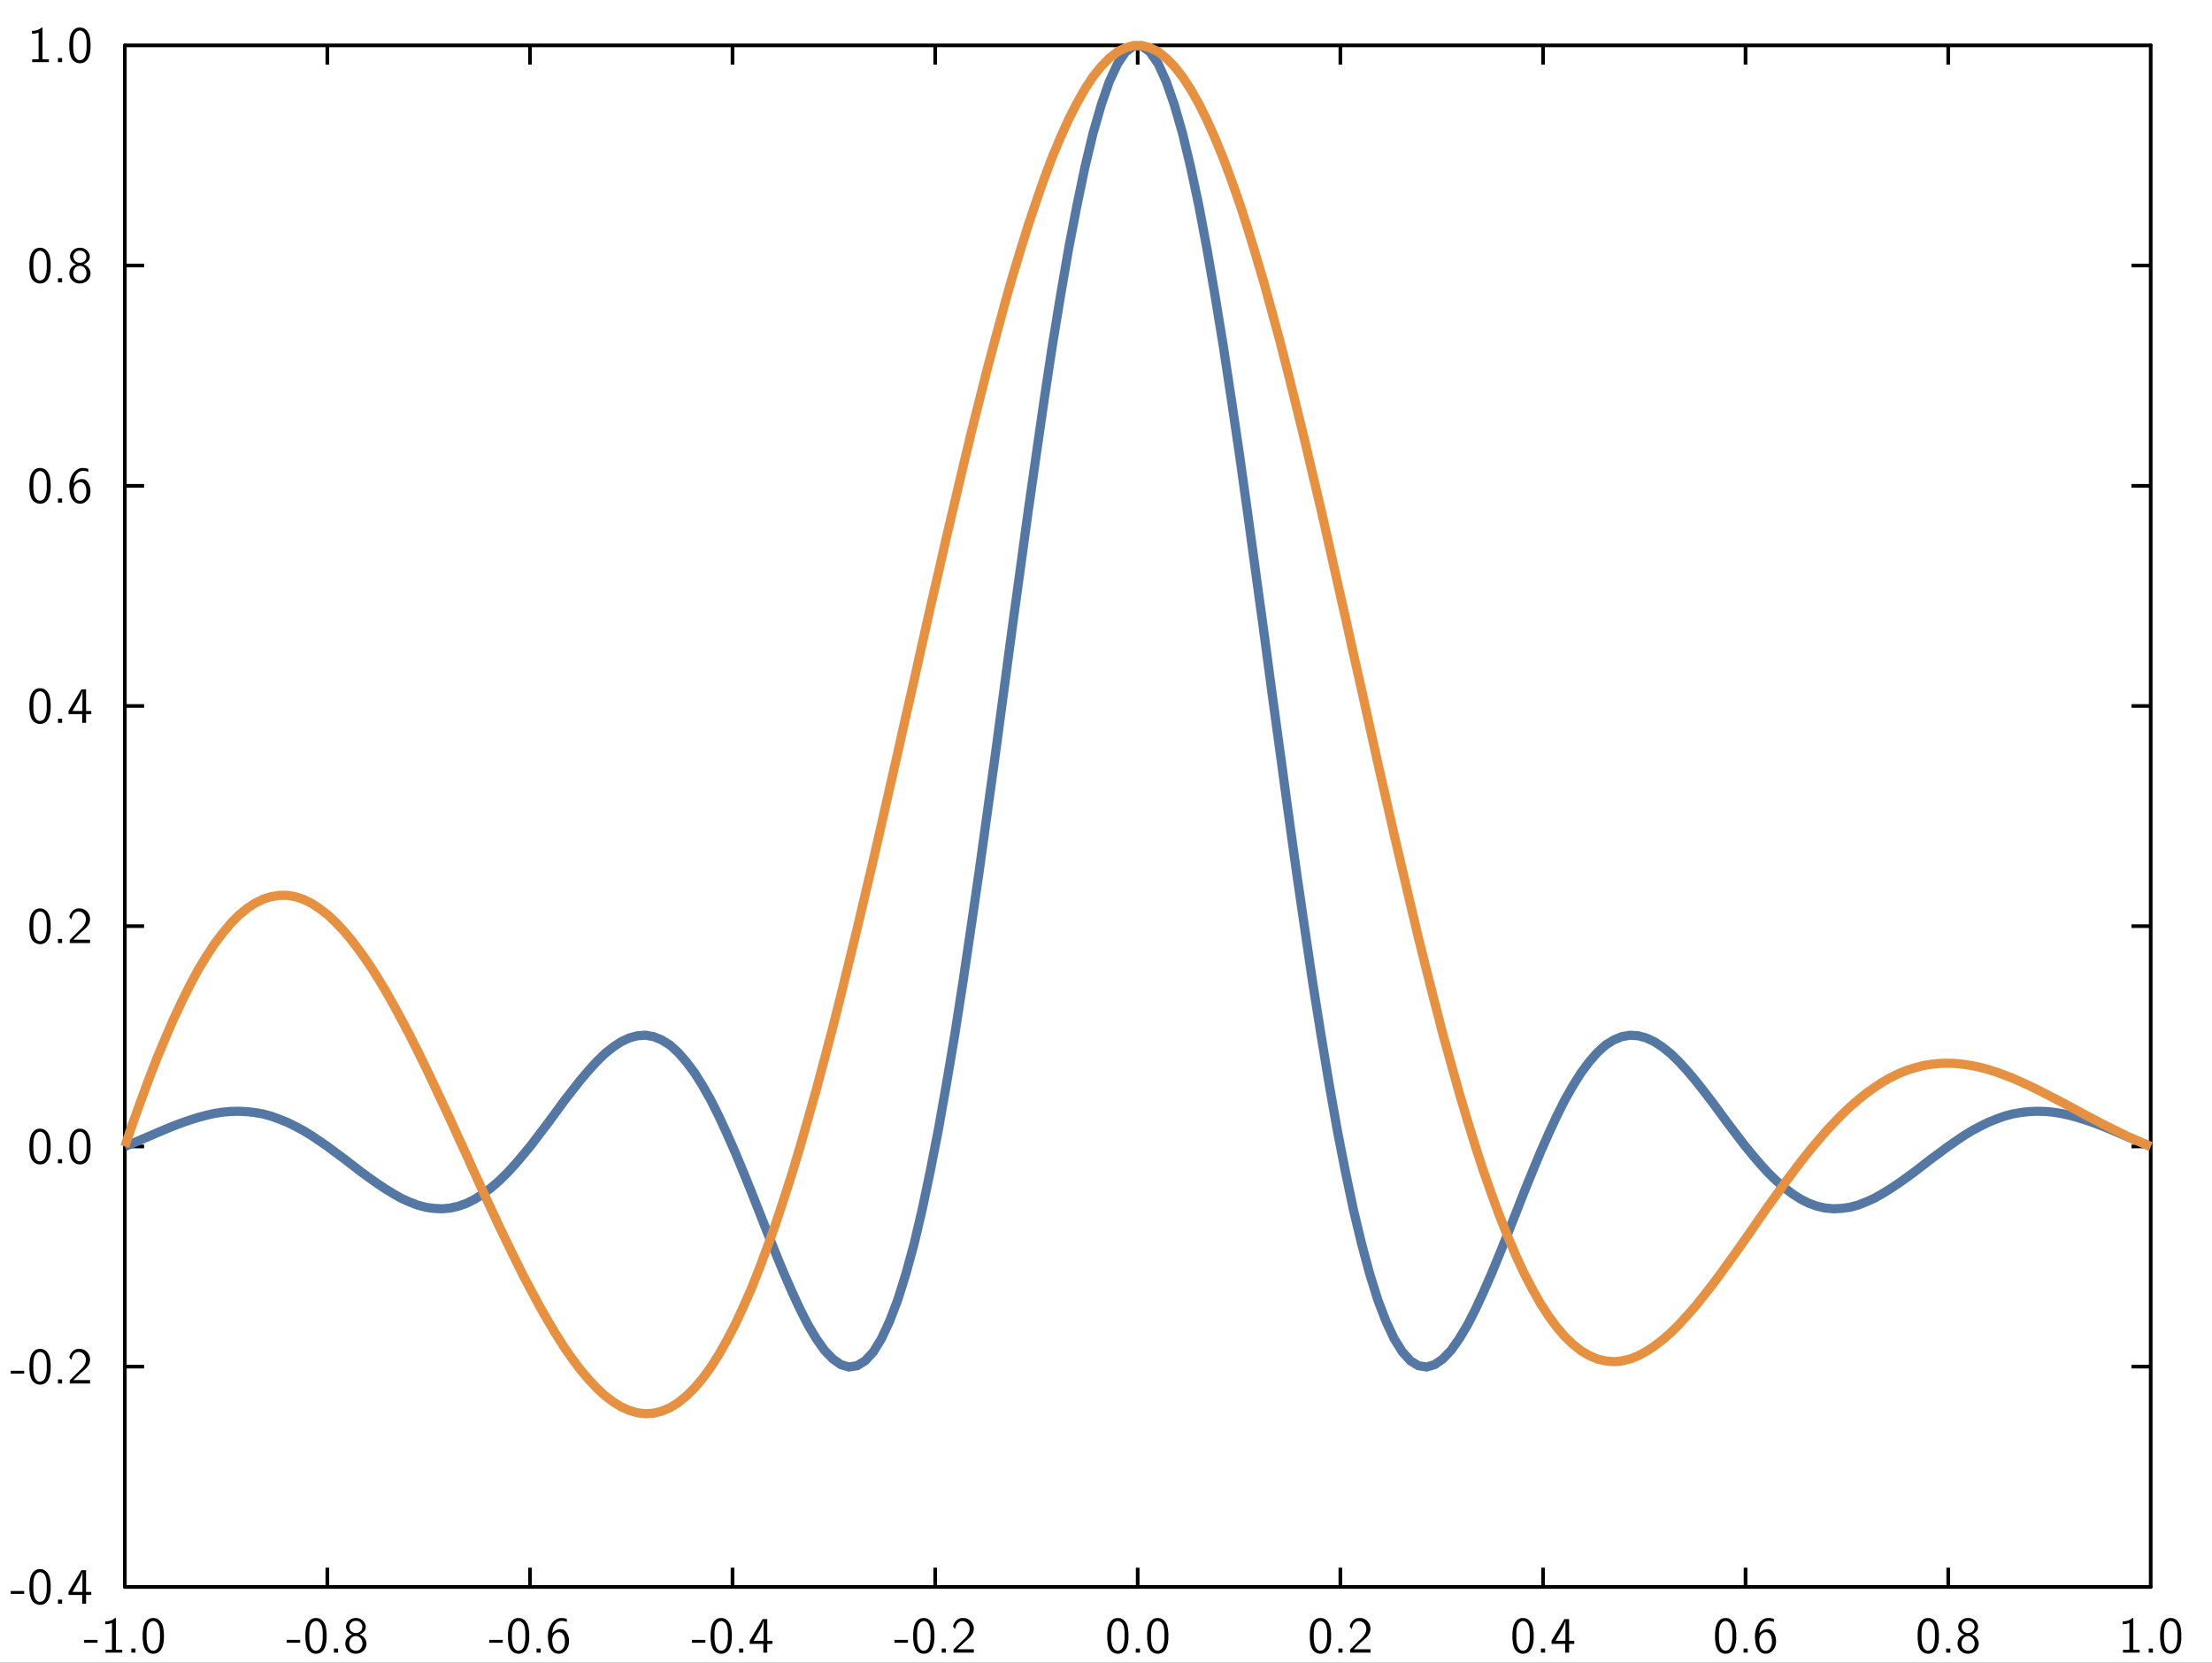 <?xml version="1.0" encoding="UTF-8"?>
<svg xmlns="http://www.w3.org/2000/svg" xmlns:xlink="http://www.w3.org/1999/xlink" width="342.157pt" height="257.118pt" viewBox="0 0 342.157 257.118" version="1.1">
<rect x="0" y="0" width="342.157" height="257.118" fill="#333333" stroke="none"/>
<g id="surface1">
<path style=" stroke:none;fill-rule:nonzero;fill:rgb(100%,100%,100%);fill-opacity:1;" d="M -0.418 257.535 L 342.574 257.535 L 342.574 -0.418 L -0.418 -0.418 Z M -0.418 257.535 "/>
<path style="fill:none;stroke-width:0.02;stroke-linecap:butt;stroke-linejoin:miter;stroke:rgb(0%,0%,0%);stroke-opacity:1;stroke-miterlimit:10;" d="M 0.646 1.58 L 0.751 1.58 " transform="matrix(28.346,0,0,-28.346,1,256.118)"/>
<path style="fill:none;stroke-width:0.02;stroke-linecap:butt;stroke-linejoin:miter;stroke:rgb(0%,0%,0%);stroke-opacity:1;stroke-miterlimit:10;" d="M 0.646 2.781 L 0.751 2.781 " transform="matrix(28.346,0,0,-28.346,1,256.118)"/>
<path style="fill:none;stroke-width:0.02;stroke-linecap:butt;stroke-linejoin:miter;stroke:rgb(0%,0%,0%);stroke-opacity:1;stroke-miterlimit:10;" d="M 0.646 3.983 L 0.751 3.983 " transform="matrix(28.346,0,0,-28.346,1,256.118)"/>
<path style="fill:none;stroke-width:0.02;stroke-linecap:butt;stroke-linejoin:miter;stroke:rgb(0%,0%,0%);stroke-opacity:1;stroke-miterlimit:10;" d="M 0.646 5.184 L 0.751 5.184 " transform="matrix(28.346,0,0,-28.346,1,256.118)"/>
<path style="fill:none;stroke-width:0.02;stroke-linecap:butt;stroke-linejoin:miter;stroke:rgb(0%,0%,0%);stroke-opacity:1;stroke-miterlimit:10;" d="M 0.646 6.385 L 0.751 6.385 " transform="matrix(28.346,0,0,-28.346,1,256.118)"/>
<path style="fill:none;stroke-width:0.02;stroke-linecap:butt;stroke-linejoin:miter;stroke:rgb(0%,0%,0%);stroke-opacity:1;stroke-miterlimit:10;" d="M 0.646 7.587 L 0.751 7.587 " transform="matrix(28.346,0,0,-28.346,1,256.118)"/>
<path style="fill:none;stroke-width:0.02;stroke-linecap:round;stroke-linejoin:miter;stroke:rgb(0%,0%,0%);stroke-opacity:1;stroke-miterlimit:10;" d="M 0.646 0.378 L 0.646 8.788 " transform="matrix(28.346,0,0,-28.346,1,256.118)"/>
<path style=" stroke:none;fill-rule:nonzero;fill:rgb(0%,0%,0%);fill-opacity:1;" d="M 3.742 246.031 L 3.742 246.477 L 1.664 246.477 L 1.664 246.031 Z M 3.742 246.031 Z M 3.742 246.031 "/>
<path style=" stroke:none;fill-rule:nonzero;fill:rgb(0%,0%,0%);fill-opacity:1;" d="M 6.328 242.648 C 7.082 242.707 7.582 243.395 7.719 244.094 C 7.789 244.41 7.805 244.715 7.836 245.031 L 7.836 245.84 C 7.797 246.664 7.598 247.754 6.703 248.086 C 5.926 248.395 5.012 247.91 4.781 247.117 C 4.605 246.699 4.59 246.27 4.551 245.84 L 4.551 245.031 C 4.59 244.207 4.766 243.109 5.656 242.746 L 5.695 242.73 L 5.727 242.723 L 5.766 242.707 L 5.883 242.672 L 5.957 242.656 L 6.043 242.656 L 6.059 242.648 Z M 6.328 242.648 Z M 6.082 243.133 C 5.418 243.215 5.219 244.016 5.172 244.555 L 5.172 244.77 L 5.156 244.785 L 5.156 245.887 C 5.203 246.461 5.242 247.199 5.766 247.578 C 6.25 247.91 6.895 247.539 7.027 247.023 C 7.172 246.641 7.203 246.27 7.234 245.887 L 7.234 244.785 C 7.188 244.207 7.105 243.395 6.441 243.164 L 6.383 243.148 L 6.367 243.133 L 6.297 243.133 L 6.281 243.117 L 6.098 243.117 Z M 6.082 243.133 Z M 6.082 243.133 "/>
<path style=" stroke:none;fill-rule:nonzero;fill:rgb(0%,0%,0%);fill-opacity:1;" d="M 9.605 247.363 L 9.605 248 L 8.965 248 L 8.965 247.363 Z M 9.605 247.363 Z M 9.605 247.363 "/>
<path style=" stroke:none;fill-rule:nonzero;fill:rgb(0%,0%,0%);fill-opacity:1;" d="M 13.312 242.816 L 13.312 246.156 L 13.328 246.172 L 14.117 246.172 L 14.117 246.648 L 13.328 246.648 L 13.312 246.656 L 13.312 248 L 12.711 248 L 12.711 246.656 L 12.695 246.648 L 10.598 246.648 L 10.598 246.156 C 11.266 245.047 11.934 243.926 12.598 242.816 Z M 13.312 242.816 Z M 12.727 243.117 C 12.566 243.941 12.059 244.648 11.68 245.371 C 11.527 245.633 11.328 245.918 11.219 246.172 L 12.742 246.172 L 12.75 246.156 L 12.75 243.117 L 12.742 243.102 Z M 12.727 243.117 Z M 12.727 243.117 "/>
<path style=" stroke:none;fill-rule:nonzero;fill:rgb(0%,0%,0%);fill-opacity:1;" d="M 3.742 211.977 L 3.742 212.418 L 1.664 212.418 L 1.664 211.977 Z M 3.742 211.977 Z M 3.742 211.977 "/>
<path style=" stroke:none;fill-rule:nonzero;fill:rgb(0%,0%,0%);fill-opacity:1;" d="M 6.328 208.594 C 7.082 208.648 7.582 209.34 7.719 210.039 C 7.789 210.355 7.805 210.656 7.836 210.977 L 7.836 211.785 C 7.797 212.609 7.598 213.695 6.703 214.031 C 5.926 214.34 5.012 213.855 4.781 213.062 C 4.605 212.641 4.59 212.215 4.551 211.785 L 4.551 210.977 C 4.59 210.148 4.766 209.055 5.656 208.688 L 5.695 208.672 L 5.727 208.664 L 5.766 208.648 L 5.883 208.617 L 5.957 208.602 L 6.043 208.602 L 6.059 208.594 Z M 6.328 208.594 Z M 6.082 209.078 C 5.418 209.156 5.219 209.957 5.172 210.5 L 5.172 210.715 L 5.156 210.73 L 5.156 211.832 C 5.203 212.402 5.242 213.141 5.766 213.523 C 6.25 213.855 6.895 213.484 7.027 212.969 C 7.172 212.586 7.203 212.215 7.234 211.832 L 7.234 210.73 C 7.188 210.148 7.105 209.34 6.441 209.109 L 6.383 209.094 L 6.367 209.078 L 6.297 209.078 L 6.281 209.062 L 6.098 209.062 Z M 6.082 209.078 Z M 6.082 209.078 "/>
<path style=" stroke:none;fill-rule:nonzero;fill:rgb(0%,0%,0%);fill-opacity:1;" d="M 9.605 213.309 L 9.605 213.941 L 8.965 213.941 L 8.965 213.309 Z M 9.605 213.309 Z M 9.605 213.309 "/>
<path style=" stroke:none;fill-rule:nonzero;fill:rgb(0%,0%,0%);fill-opacity:1;" d="M 12.41 208.594 C 13.328 208.617 14.059 209.562 13.918 210.449 C 13.82 211.34 12.988 211.848 12.395 212.402 L 12.141 212.664 L 12.105 212.68 L 11.789 212.992 L 11.766 213.008 L 11.449 213.324 L 11.418 213.34 L 11.344 213.41 L 11.359 213.418 L 13.934 213.418 L 13.934 213.941 L 10.789 213.941 L 10.789 213.469 L 12.066 212.188 C 12.68 211.656 13.395 210.969 13.281 210.094 C 13.219 209.586 12.789 209.117 12.266 209.078 C 11.734 209 11.266 209.418 11.148 209.926 L 11.133 209.949 L 11.113 210.008 L 11.09 210.094 L 11.043 210.27 L 11.035 210.309 C 10.926 210.172 10.805 210.031 10.719 209.879 C 10.879 209.23 11.402 208.617 12.09 208.594 Z M 12.41 208.594 Z M 12.41 208.594 "/>
<path style=" stroke:none;fill-rule:nonzero;fill:rgb(0%,0%,0%);fill-opacity:1;" d="M 6.328 174.539 C 7.082 174.594 7.582 175.285 7.719 175.984 C 7.789 176.301 7.805 176.602 7.836 176.918 L 7.836 177.73 C 7.797 178.555 7.598 179.641 6.703 179.977 C 5.926 180.285 5.012 179.801 4.781 179.008 C 4.605 178.586 4.59 178.156 4.551 177.73 L 4.551 176.918 C 4.59 176.094 4.766 175 5.656 174.633 L 5.695 174.617 L 5.727 174.609 L 5.766 174.594 L 5.883 174.562 L 5.957 174.547 L 6.043 174.547 L 6.059 174.539 Z M 6.328 174.539 Z M 6.082 175.023 C 5.418 175.102 5.219 175.902 5.172 176.441 L 5.172 176.656 L 5.156 176.672 L 5.156 177.777 C 5.203 178.348 5.242 179.086 5.766 179.465 C 6.25 179.801 6.895 179.426 7.027 178.91 C 7.172 178.531 7.203 178.156 7.234 177.777 L 7.234 176.672 C 7.188 176.094 7.105 175.285 6.441 175.055 L 6.383 175.039 L 6.367 175.023 L 6.297 175.023 L 6.281 175.008 L 6.098 175.008 Z M 6.082 175.023 Z M 6.082 175.023 "/>
<path style=" stroke:none;fill-rule:nonzero;fill:rgb(0%,0%,0%);fill-opacity:1;" d="M 9.605 179.254 L 9.605 179.887 L 8.965 179.887 L 8.965 179.254 Z M 9.605 179.254 Z M 9.605 179.254 "/>
<path style=" stroke:none;fill-rule:nonzero;fill:rgb(0%,0%,0%);fill-opacity:1;" d="M 12.496 174.539 C 13.25 174.594 13.75 175.285 13.887 175.984 C 13.957 176.301 13.973 176.602 14.004 176.918 L 14.004 177.73 C 13.965 178.555 13.766 179.641 12.871 179.977 C 12.09 180.285 11.18 179.801 10.949 179.008 C 10.773 178.586 10.758 178.156 10.719 177.73 L 10.719 176.918 C 10.758 176.094 10.934 175 11.82 174.633 L 11.859 174.617 L 11.895 174.609 L 11.934 174.594 L 12.051 174.562 L 12.125 174.547 L 12.211 174.547 L 12.227 174.539 Z M 12.496 174.539 Z M 12.25 175.023 C 11.582 175.102 11.387 175.902 11.336 176.441 L 11.336 176.656 L 11.32 176.672 L 11.32 177.777 C 11.367 178.348 11.41 179.086 11.934 179.465 C 12.418 179.801 13.059 179.426 13.195 178.91 C 13.336 178.531 13.371 178.156 13.402 177.777 L 13.402 176.672 C 13.352 176.094 13.273 175.285 12.605 175.055 L 12.551 175.039 L 12.535 175.023 L 12.465 175.023 L 12.449 175.008 L 12.266 175.008 Z M 12.25 175.023 Z M 12.25 175.023 "/>
<path style=" stroke:none;fill-rule:nonzero;fill:rgb(0%,0%,0%);fill-opacity:1;" d="M 6.328 140.48 C 7.082 140.539 7.582 141.227 7.719 141.926 C 7.789 142.242 7.805 142.547 7.836 142.863 L 7.836 143.672 C 7.797 144.5 7.598 145.586 6.703 145.918 C 5.926 146.227 5.012 145.746 4.781 144.949 C 4.605 144.531 4.59 144.102 4.551 143.672 L 4.551 142.863 C 4.59 142.039 4.766 140.941 5.656 140.578 L 5.695 140.562 L 5.727 140.555 L 5.766 140.539 L 5.883 140.508 L 5.957 140.488 L 6.043 140.488 L 6.059 140.48 Z M 6.328 140.48 Z M 6.082 140.965 C 5.418 141.047 5.219 141.848 5.172 142.387 L 5.172 142.602 L 5.156 142.617 L 5.156 143.719 C 5.203 144.293 5.242 145.031 5.766 145.41 C 6.25 145.746 6.895 145.371 7.027 144.855 C 7.172 144.473 7.203 144.102 7.234 143.719 L 7.234 142.617 C 7.188 142.039 7.105 141.227 6.441 140.996 L 6.383 140.98 L 6.367 140.965 L 6.297 140.965 L 6.281 140.949 L 6.098 140.949 Z M 6.082 140.965 Z M 6.082 140.965 "/>
<path style=" stroke:none;fill-rule:nonzero;fill:rgb(0%,0%,0%);fill-opacity:1;" d="M 9.605 145.195 L 9.605 145.832 L 8.965 145.832 L 8.965 145.195 Z M 9.605 145.195 Z M 9.605 145.195 "/>
<path style=" stroke:none;fill-rule:nonzero;fill:rgb(0%,0%,0%);fill-opacity:1;" d="M 12.41 140.48 C 13.328 140.508 14.059 141.449 13.918 142.34 C 13.82 143.227 12.988 143.734 12.395 144.293 L 12.141 144.555 L 12.105 144.57 L 11.789 144.879 L 11.766 144.895 L 11.449 145.211 L 11.418 145.227 L 11.344 145.301 L 11.359 145.309 L 13.934 145.309 L 13.934 145.832 L 10.789 145.832 L 10.789 145.355 L 12.066 144.078 C 12.68 143.547 13.395 142.855 13.281 141.98 C 13.219 141.473 12.789 141.008 12.266 140.965 C 11.734 140.887 11.266 141.309 11.148 141.816 L 11.133 141.84 L 11.113 141.895 L 11.09 141.98 L 11.043 142.156 L 11.035 142.195 C 10.926 142.062 10.805 141.918 10.719 141.77 C 10.879 141.117 11.402 140.508 12.09 140.48 Z M 12.41 140.48 Z M 12.41 140.48 "/>
<path style=" stroke:none;fill-rule:nonzero;fill:rgb(0%,0%,0%);fill-opacity:1;" d="M 6.328 106.426 C 7.082 106.48 7.582 107.172 7.719 107.871 C 7.789 108.188 7.805 108.488 7.836 108.809 L 7.836 109.617 C 7.797 110.441 7.598 111.531 6.703 111.863 C 5.926 112.172 5.012 111.688 4.781 110.895 C 4.605 110.473 4.59 110.047 4.551 109.617 L 4.551 108.809 C 4.59 107.98 4.766 106.887 5.656 106.52 L 5.695 106.504 L 5.727 106.496 L 5.766 106.48 L 5.883 106.449 L 5.957 106.434 L 6.043 106.434 L 6.059 106.426 Z M 6.328 106.426 Z M 6.082 106.91 C 5.418 106.988 5.219 107.793 5.172 108.332 L 5.172 108.547 L 5.156 108.562 L 5.156 109.664 C 5.203 110.234 5.242 110.973 5.766 111.355 C 6.25 111.688 6.895 111.316 7.027 110.801 C 7.172 110.418 7.203 110.047 7.234 109.664 L 7.234 108.562 C 7.188 107.98 7.105 107.172 6.441 106.941 L 6.383 106.926 L 6.367 106.91 L 6.297 106.91 L 6.281 106.895 L 6.098 106.895 Z M 6.082 106.91 Z M 6.082 106.91 "/>
<path style=" stroke:none;fill-rule:nonzero;fill:rgb(0%,0%,0%);fill-opacity:1;" d="M 9.605 111.141 L 9.605 111.777 L 8.965 111.777 L 8.965 111.141 Z M 9.605 111.141 Z M 9.605 111.141 "/>
<path style=" stroke:none;fill-rule:nonzero;fill:rgb(0%,0%,0%);fill-opacity:1;" d="M 13.312 106.594 L 13.312 109.934 L 13.328 109.949 L 14.117 109.949 L 14.117 110.426 L 13.328 110.426 L 13.312 110.434 L 13.312 111.777 L 12.711 111.777 L 12.711 110.434 L 12.695 110.426 L 10.598 110.426 L 10.598 109.934 C 11.266 108.824 11.934 107.703 12.598 106.594 Z M 13.312 106.594 Z M 12.727 106.895 C 12.566 107.719 12.059 108.426 11.68 109.148 C 11.527 109.41 11.328 109.695 11.219 109.949 L 12.742 109.949 L 12.75 109.934 L 12.75 106.895 L 12.742 106.879 Z M 12.727 106.895 Z M 12.727 106.895 "/>
<path style=" stroke:none;fill-rule:nonzero;fill:rgb(0%,0%,0%);fill-opacity:1;" d="M 6.328 72.371 C 7.082 72.426 7.582 73.117 7.719 73.816 C 7.789 74.133 7.805 74.434 7.836 74.75 L 7.836 75.562 C 7.797 76.387 7.598 77.473 6.703 77.809 C 5.926 78.117 5.012 77.633 4.781 76.84 C 4.605 76.418 4.59 75.988 4.551 75.562 L 4.551 74.75 C 4.59 73.926 4.766 72.832 5.656 72.465 L 5.695 72.449 L 5.727 72.441 L 5.766 72.426 L 5.883 72.395 L 5.957 72.379 L 6.043 72.379 L 6.059 72.371 Z M 6.328 72.371 Z M 6.082 72.855 C 5.418 72.934 5.219 73.734 5.172 74.273 L 5.172 74.488 L 5.156 74.504 L 5.156 75.609 C 5.203 76.18 5.242 76.918 5.766 77.301 C 6.25 77.633 6.895 77.258 7.027 76.742 C 7.172 76.363 7.203 75.988 7.234 75.609 L 7.234 74.504 C 7.188 73.926 7.105 73.117 6.441 72.887 L 6.383 72.871 L 6.367 72.855 L 6.297 72.855 L 6.281 72.84 L 6.098 72.84 Z M 6.082 72.855 Z M 6.082 72.855 "/>
<path style=" stroke:none;fill-rule:nonzero;fill:rgb(0%,0%,0%);fill-opacity:1;" d="M 9.605 77.086 L 9.605 77.719 L 8.965 77.719 L 8.965 77.086 Z M 9.605 77.086 Z M 9.605 77.086 "/>
<path style=" stroke:none;fill-rule:nonzero;fill:rgb(0%,0%,0%);fill-opacity:1;" d="M 13.012 72.371 C 13.219 72.402 13.457 72.426 13.656 72.52 L 13.656 72.98 C 13.105 72.742 12.395 72.711 11.965 73.195 C 11.582 73.602 11.41 74.203 11.395 74.734 C 11.852 74.125 12.895 73.781 13.457 74.418 C 14.02 75.07 14.117 76.004 13.863 76.801 C 13.582 77.434 12.941 78.012 12.227 77.879 C 11.258 77.801 10.82 76.719 10.773 75.895 C 10.59 74.727 10.867 73.258 11.98 72.594 L 11.996 72.586 L 12.164 72.496 L 12.211 72.48 L 12.234 72.465 L 12.48 72.395 L 12.551 72.379 L 12.641 72.379 L 12.656 72.371 Z M 13.012 72.371 Z M 12.234 74.578 C 11.543 74.695 11.32 75.531 11.41 76.094 C 11.449 76.625 11.656 77.332 12.266 77.441 C 12.918 77.531 13.336 76.832 13.352 76.266 C 13.387 75.695 13.352 75.047 12.852 74.672 L 12.742 74.617 L 12.656 74.594 L 12.582 74.578 L 12.566 74.562 L 12.25 74.562 Z M 12.234 74.578 Z M 12.234 74.578 "/>
<path style=" stroke:none;fill-rule:nonzero;fill:rgb(0%,0%,0%);fill-opacity:1;" d="M 6.328 38.316 C 7.082 38.371 7.582 39.062 7.719 39.758 C 7.789 40.078 7.805 40.379 7.836 40.695 L 7.836 41.504 C 7.797 42.332 7.598 43.418 6.703 43.75 C 5.926 44.062 5.012 43.578 4.781 42.781 C 4.605 42.363 4.59 41.934 4.551 41.504 L 4.551 40.695 C 4.59 39.871 4.766 38.773 5.656 38.41 L 5.695 38.395 L 5.727 38.387 L 5.766 38.371 L 5.883 38.34 L 5.957 38.324 L 6.043 38.324 L 6.059 38.316 Z M 6.328 38.316 Z M 6.082 38.797 C 5.418 38.879 5.219 39.68 5.172 40.219 L 5.172 40.434 L 5.156 40.449 L 5.156 41.555 C 5.203 42.125 5.242 42.863 5.766 43.242 C 6.25 43.578 6.895 43.203 7.027 42.688 C 7.172 42.309 7.203 41.934 7.234 41.555 L 7.234 40.449 C 7.188 39.871 7.105 39.062 6.441 38.832 L 6.383 38.816 L 6.367 38.797 L 6.297 38.797 L 6.281 38.781 L 6.098 38.781 Z M 6.082 38.797 Z M 6.082 38.797 "/>
<path style=" stroke:none;fill-rule:nonzero;fill:rgb(0%,0%,0%);fill-opacity:1;" d="M 9.605 43.027 L 9.605 43.664 L 8.965 43.664 L 8.965 43.027 Z M 9.605 43.027 Z M 9.605 43.027 "/>
<path style=" stroke:none;fill-rule:nonzero;fill:rgb(0%,0%,0%);fill-opacity:1;" d="M 12.512 38.316 C 13.352 38.348 14.148 39.25 13.812 40.094 C 13.672 40.48 13.273 40.719 12.949 40.887 C 13.758 41.125 14.25 42.07 13.887 42.848 C 13.504 43.855 12.059 44.172 11.266 43.441 C 10.543 42.871 10.52 41.633 11.32 41.125 C 11.441 40.996 11.664 40.957 11.766 40.863 C 11.074 40.664 10.605 39.863 10.934 39.188 C 11.195 38.586 11.871 38.25 12.512 38.316 Z M 12.512 38.316 Z M 12.211 38.766 C 11.625 38.781 11.211 39.449 11.41 39.973 C 11.641 40.879 13.156 40.848 13.328 39.918 C 13.488 39.402 13.074 38.781 12.512 38.766 L 12.496 38.758 L 12.227 38.758 Z M 12.211 38.766 Z M 12.227 41.125 C 11.535 41.172 11.195 41.996 11.379 42.586 C 11.496 43.418 12.688 43.664 13.156 42.996 C 13.605 42.387 13.387 41.289 12.566 41.125 L 12.496 41.125 L 12.48 41.109 L 12.234 41.109 Z M 12.227 41.125 Z M 12.227 41.125 "/>
<path style=" stroke:none;fill-rule:nonzero;fill:rgb(0%,0%,0%);fill-opacity:1;" d="M 6.574 4.258 L 6.574 9.156 L 6.582 9.172 L 7.559 9.172 L 7.559 9.609 L 4.98 9.609 L 4.98 9.172 L 5.957 9.172 L 5.973 9.156 L 5.973 5.043 C 5.637 5.156 5.289 5.227 4.941 5.219 L 4.941 4.773 C 5.465 4.781 6.035 4.641 6.434 4.258 Z M 6.574 4.258 Z M 6.574 4.258 "/>
<path style=" stroke:none;fill-rule:nonzero;fill:rgb(0%,0%,0%);fill-opacity:1;" d="M 9.605 8.973 L 9.605 9.609 L 8.965 9.609 L 8.965 8.973 Z M 9.605 8.973 Z M 9.605 8.973 "/>
<path style=" stroke:none;fill-rule:nonzero;fill:rgb(0%,0%,0%);fill-opacity:1;" d="M 12.496 4.258 C 13.25 4.312 13.75 5.004 13.887 5.703 C 13.957 6.02 13.973 6.324 14.004 6.641 L 14.004 7.449 C 13.965 8.273 13.766 9.363 12.871 9.695 C 12.09 10.004 11.18 9.52 10.949 8.727 C 10.773 8.305 10.758 7.879 10.719 7.449 L 10.719 6.641 C 10.758 5.812 10.934 4.719 11.82 4.355 L 11.859 4.34 L 11.895 4.332 L 11.934 4.312 L 12.051 4.281 L 12.125 4.266 L 12.211 4.266 L 12.227 4.258 Z M 12.496 4.258 Z M 12.25 4.742 C 11.582 4.82 11.387 5.625 11.336 6.164 L 11.336 6.379 L 11.32 6.395 L 11.32 7.496 C 11.367 8.07 11.41 8.805 11.934 9.188 C 12.418 9.52 13.059 9.148 13.195 8.633 C 13.336 8.25 13.371 7.879 13.402 7.496 L 13.402 6.395 C 13.352 5.812 13.273 5.004 12.605 4.773 L 12.551 4.758 L 12.535 4.742 L 12.465 4.742 L 12.449 4.727 L 12.266 4.727 Z M 12.25 4.742 Z M 12.25 4.742 "/>
<path style="fill:none;stroke-width:0.02;stroke-linecap:butt;stroke-linejoin:miter;stroke:rgb(0%,0%,0%);stroke-opacity:1;stroke-miterlimit:10;" d="M 11.701 1.58 L 11.596 1.58 " transform="matrix(28.346,0,0,-28.346,1,256.118)"/>
<path style="fill:none;stroke-width:0.02;stroke-linecap:butt;stroke-linejoin:miter;stroke:rgb(0%,0%,0%);stroke-opacity:1;stroke-miterlimit:10;" d="M 11.701 2.781 L 11.596 2.781 " transform="matrix(28.346,0,0,-28.346,1,256.118)"/>
<path style="fill:none;stroke-width:0.02;stroke-linecap:butt;stroke-linejoin:miter;stroke:rgb(0%,0%,0%);stroke-opacity:1;stroke-miterlimit:10;" d="M 11.701 3.983 L 11.596 3.983 " transform="matrix(28.346,0,0,-28.346,1,256.118)"/>
<path style="fill:none;stroke-width:0.02;stroke-linecap:butt;stroke-linejoin:miter;stroke:rgb(0%,0%,0%);stroke-opacity:1;stroke-miterlimit:10;" d="M 11.701 5.184 L 11.596 5.184 " transform="matrix(28.346,0,0,-28.346,1,256.118)"/>
<path style="fill:none;stroke-width:0.02;stroke-linecap:butt;stroke-linejoin:miter;stroke:rgb(0%,0%,0%);stroke-opacity:1;stroke-miterlimit:10;" d="M 11.701 6.385 L 11.596 6.385 " transform="matrix(28.346,0,0,-28.346,1,256.118)"/>
<path style="fill:none;stroke-width:0.02;stroke-linecap:butt;stroke-linejoin:miter;stroke:rgb(0%,0%,0%);stroke-opacity:1;stroke-miterlimit:10;" d="M 11.701 7.587 L 11.596 7.587 " transform="matrix(28.346,0,0,-28.346,1,256.118)"/>
<path style="fill:none;stroke-width:0.02;stroke-linecap:round;stroke-linejoin:miter;stroke:rgb(0%,0%,0%);stroke-opacity:1;stroke-miterlimit:10;" d="M 11.701 0.378 L 11.701 8.788 " transform="matrix(28.346,0,0,-28.346,1,256.118)"/>
<path style="fill:none;stroke-width:0.02;stroke-linecap:butt;stroke-linejoin:miter;stroke:rgb(0%,0%,0%);stroke-opacity:1;stroke-miterlimit:10;" d="M 1.751 0.378 L 1.751 0.483 " transform="matrix(28.346,0,0,-28.346,1,256.118)"/>
<path style="fill:none;stroke-width:0.02;stroke-linecap:butt;stroke-linejoin:miter;stroke:rgb(0%,0%,0%);stroke-opacity:1;stroke-miterlimit:10;" d="M 2.857 0.378 L 2.857 0.483 " transform="matrix(28.346,0,0,-28.346,1,256.118)"/>
<path style="fill:none;stroke-width:0.02;stroke-linecap:butt;stroke-linejoin:miter;stroke:rgb(0%,0%,0%);stroke-opacity:1;stroke-miterlimit:10;" d="M 3.962 0.378 L 3.962 0.483 " transform="matrix(28.346,0,0,-28.346,1,256.118)"/>
<path style="fill:none;stroke-width:0.02;stroke-linecap:butt;stroke-linejoin:miter;stroke:rgb(0%,0%,0%);stroke-opacity:1;stroke-miterlimit:10;" d="M 5.068 0.378 L 5.068 0.483 " transform="matrix(28.346,0,0,-28.346,1,256.118)"/>
<path style="fill:none;stroke-width:0.02;stroke-linecap:butt;stroke-linejoin:miter;stroke:rgb(0%,0%,0%);stroke-opacity:1;stroke-miterlimit:10;" d="M 6.173 0.378 L 6.173 0.483 " transform="matrix(28.346,0,0,-28.346,1,256.118)"/>
<path style="fill:none;stroke-width:0.02;stroke-linecap:butt;stroke-linejoin:miter;stroke:rgb(0%,0%,0%);stroke-opacity:1;stroke-miterlimit:10;" d="M 7.279 0.378 L 7.279 0.483 " transform="matrix(28.346,0,0,-28.346,1,256.118)"/>
<path style="fill:none;stroke-width:0.02;stroke-linecap:butt;stroke-linejoin:miter;stroke:rgb(0%,0%,0%);stroke-opacity:1;stroke-miterlimit:10;" d="M 8.385 0.378 L 8.385 0.483 " transform="matrix(28.346,0,0,-28.346,1,256.118)"/>
<path style="fill:none;stroke-width:0.02;stroke-linecap:butt;stroke-linejoin:miter;stroke:rgb(0%,0%,0%);stroke-opacity:1;stroke-miterlimit:10;" d="M 9.49 0.378 L 9.49 0.483 " transform="matrix(28.346,0,0,-28.346,1,256.118)"/>
<path style="fill:none;stroke-width:0.02;stroke-linecap:butt;stroke-linejoin:miter;stroke:rgb(0%,0%,0%);stroke-opacity:1;stroke-miterlimit:10;" d="M 10.596 0.378 L 10.596 0.483 " transform="matrix(28.346,0,0,-28.346,1,256.118)"/>
<path style="fill:none;stroke-width:0.02;stroke-linecap:round;stroke-linejoin:miter;stroke:rgb(0%,0%,0%);stroke-opacity:1;stroke-miterlimit:10;" d="M 0.646 0.378 L 11.701 0.378 " transform="matrix(28.346,0,0,-28.346,1,256.118)"/>
<path style=" stroke:none;fill-rule:nonzero;fill:rgb(0%,0%,0%);fill-opacity:1;" d="M 15.09 253.59 L 15.09 254.035 L 13.012 254.035 L 13.012 253.59 Z M 15.09 253.59 Z M 15.09 253.59 "/>
<path style=" stroke:none;fill-rule:nonzero;fill:rgb(0%,0%,0%);fill-opacity:1;" d="M 17.926 250.211 L 17.926 255.105 L 17.934 255.121 L 18.91 255.121 L 18.91 255.559 L 16.328 255.559 L 16.328 255.121 L 17.305 255.121 L 17.32 255.105 L 17.32 250.996 C 16.988 251.105 16.641 251.18 16.289 251.172 L 16.289 250.727 C 16.812 250.734 17.387 250.59 17.781 250.211 Z M 17.926 250.211 Z M 17.926 250.211 "/>
<path style=" stroke:none;fill-rule:nonzero;fill:rgb(0%,0%,0%);fill-opacity:1;" d="M 20.957 254.926 L 20.957 255.559 L 20.312 255.559 L 20.312 254.926 Z M 20.957 254.926 Z M 20.957 254.926 "/>
<path style=" stroke:none;fill-rule:nonzero;fill:rgb(0%,0%,0%);fill-opacity:1;" d="M 23.848 250.211 C 24.602 250.266 25.102 250.957 25.234 251.652 C 25.305 251.973 25.324 252.273 25.355 252.59 L 25.355 253.398 C 25.316 254.227 25.117 255.312 24.219 255.645 C 23.441 255.957 22.527 255.473 22.297 254.68 C 22.125 254.258 22.109 253.828 22.066 253.398 L 22.066 252.59 C 22.109 251.766 22.281 250.668 23.172 250.305 L 23.211 250.289 L 23.242 250.281 L 23.281 250.266 L 23.402 250.234 L 23.473 250.219 L 23.559 250.219 L 23.578 250.211 Z M 23.848 250.211 Z M 23.602 250.695 C 22.934 250.773 22.734 251.574 22.688 252.113 L 22.688 252.328 L 22.672 252.344 L 22.672 253.449 C 22.719 254.02 22.758 254.758 23.281 255.137 C 23.766 255.473 24.41 255.098 24.543 254.582 C 24.688 254.203 24.719 253.828 24.75 253.449 L 24.75 252.344 C 24.703 251.766 24.625 250.957 23.957 250.727 L 23.902 250.711 L 23.887 250.695 L 23.812 250.695 L 23.797 250.68 L 23.617 250.68 Z M 23.602 250.695 Z M 23.602 250.695 "/>
<path style=" stroke:none;fill-rule:nonzero;fill:rgb(0%,0%,0%);fill-opacity:1;" d="M 46.43 253.59 L 46.43 254.035 L 44.352 254.035 L 44.352 253.59 Z M 46.43 253.59 Z M 46.43 253.59 "/>
<path style=" stroke:none;fill-rule:nonzero;fill:rgb(0%,0%,0%);fill-opacity:1;" d="M 49.016 250.211 C 49.77 250.266 50.27 250.957 50.406 251.652 C 50.477 251.973 50.492 252.273 50.523 252.59 L 50.523 253.398 C 50.484 254.227 50.289 255.312 49.391 255.645 C 48.613 255.957 47.699 255.473 47.469 254.68 C 47.297 254.258 47.277 253.828 47.238 253.398 L 47.238 252.59 C 47.277 251.766 47.453 250.668 48.344 250.305 L 48.383 250.289 L 48.414 250.281 L 48.453 250.266 L 48.574 250.234 L 48.645 250.219 L 48.73 250.219 L 48.746 250.211 Z M 49.016 250.211 Z M 48.77 250.695 C 48.105 250.773 47.906 251.574 47.859 252.113 L 47.859 252.328 L 47.844 252.344 L 47.844 253.449 C 47.891 254.02 47.93 254.758 48.453 255.137 C 48.938 255.473 49.582 255.098 49.715 254.582 C 49.859 254.203 49.891 253.828 49.922 253.449 L 49.922 252.344 C 49.875 251.766 49.797 250.957 49.129 250.727 L 49.074 250.711 L 49.059 250.695 L 48.984 250.695 L 48.969 250.68 L 48.785 250.68 Z M 48.77 250.695 Z M 48.77 250.695 "/>
<path style=" stroke:none;fill-rule:nonzero;fill:rgb(0%,0%,0%);fill-opacity:1;" d="M 52.297 254.926 L 52.297 255.559 L 51.652 255.559 L 51.652 254.926 Z M 52.297 254.926 Z M 52.297 254.926 "/>
<path style=" stroke:none;fill-rule:nonzero;fill:rgb(0%,0%,0%);fill-opacity:1;" d="M 55.199 250.211 C 56.043 250.242 56.836 251.145 56.5 251.988 C 56.359 252.375 55.961 252.613 55.637 252.781 C 56.445 253.02 56.938 253.965 56.574 254.742 C 56.191 255.75 54.746 256.066 53.953 255.336 C 53.23 254.766 53.207 253.527 54.008 253.02 C 54.129 252.891 54.352 252.852 54.453 252.758 C 53.762 252.559 53.297 251.758 53.621 251.082 C 53.883 250.48 54.559 250.145 55.199 250.211 Z M 55.199 250.211 Z M 54.898 250.66 C 54.312 250.68 53.898 251.344 54.098 251.867 C 54.328 252.773 55.844 252.742 56.02 251.812 C 56.176 251.297 55.766 250.68 55.199 250.66 L 55.184 250.652 L 54.914 250.652 Z M 54.898 250.66 Z M 54.914 253.02 C 54.223 253.066 53.883 253.891 54.066 254.48 C 54.184 255.312 55.375 255.559 55.844 254.891 C 56.297 254.281 56.074 253.188 55.254 253.02 L 55.184 253.02 L 55.168 253.004 L 54.922 253.004 Z M 54.914 253.02 Z M 54.914 253.02 "/>
<path style=" stroke:none;fill-rule:nonzero;fill:rgb(0%,0%,0%);fill-opacity:1;" d="M 77.77 253.59 L 77.77 254.035 L 75.688 254.035 L 75.688 253.59 Z M 77.77 253.59 Z M 77.77 253.59 "/>
<path style=" stroke:none;fill-rule:nonzero;fill:rgb(0%,0%,0%);fill-opacity:1;" d="M 80.355 250.211 C 81.109 250.266 81.609 250.957 81.746 251.652 C 81.816 251.973 81.832 252.273 81.863 252.59 L 81.863 253.398 C 81.824 254.227 81.625 255.312 80.727 255.645 C 79.949 255.957 79.039 255.473 78.809 254.68 C 78.633 254.258 78.617 253.828 78.578 253.398 L 78.578 252.59 C 78.617 251.766 78.793 250.668 79.68 250.305 L 79.719 250.289 L 79.754 250.281 L 79.793 250.266 L 79.91 250.234 L 79.98 250.219 L 80.07 250.219 L 80.086 250.211 Z M 80.355 250.211 Z M 80.109 250.695 C 79.441 250.773 79.246 251.574 79.195 252.113 L 79.195 252.328 L 79.18 252.344 L 79.18 253.449 C 79.227 254.02 79.27 254.758 79.793 255.137 C 80.277 255.473 80.918 255.098 81.055 254.582 C 81.195 254.203 81.23 253.828 81.262 253.449 L 81.262 252.344 C 81.211 251.766 81.133 250.957 80.465 250.727 L 80.41 250.711 L 80.395 250.695 L 80.324 250.695 L 80.309 250.68 L 80.125 250.68 Z M 80.109 250.695 Z M 80.109 250.695 "/>
<path style=" stroke:none;fill-rule:nonzero;fill:rgb(0%,0%,0%);fill-opacity:1;" d="M 83.633 254.926 L 83.633 255.559 L 82.992 255.559 L 82.992 254.926 Z M 83.633 254.926 Z M 83.633 254.926 "/>
<path style=" stroke:none;fill-rule:nonzero;fill:rgb(0%,0%,0%);fill-opacity:1;" d="M 87.039 250.211 C 87.246 250.242 87.484 250.266 87.68 250.359 L 87.68 250.82 C 87.133 250.582 86.418 250.551 85.992 251.035 C 85.609 251.441 85.434 252.043 85.418 252.574 C 85.879 251.965 86.918 251.621 87.484 252.258 C 88.047 252.906 88.141 253.844 87.887 254.637 C 87.609 255.273 86.969 255.852 86.254 255.719 C 85.285 255.637 84.848 254.559 84.801 253.734 C 84.617 252.566 84.895 251.098 86.008 250.434 L 86.023 250.426 L 86.188 250.336 L 86.238 250.32 L 86.262 250.305 L 86.395 250.266 L 86.508 250.234 L 86.578 250.219 L 86.664 250.219 L 86.68 250.211 Z M 87.039 250.211 Z M 86.262 252.418 C 85.57 252.535 85.348 253.367 85.434 253.934 C 85.477 254.465 85.68 255.172 86.293 255.281 C 86.941 255.367 87.363 254.672 87.379 254.105 C 87.41 253.535 87.379 252.883 86.879 252.512 L 86.77 252.457 L 86.68 252.434 L 86.609 252.418 L 86.594 252.398 L 86.277 252.398 Z M 86.262 252.418 Z M 86.262 252.418 "/>
<path style=" stroke:none;fill-rule:nonzero;fill:rgb(0%,0%,0%);fill-opacity:1;" d="M 109.105 253.59 L 109.105 254.035 L 107.027 254.035 L 107.027 253.59 Z M 109.105 253.59 Z M 109.105 253.59 "/>
<path style=" stroke:none;fill-rule:nonzero;fill:rgb(0%,0%,0%);fill-opacity:1;" d="M 111.695 250.211 C 112.449 250.266 112.949 250.957 113.082 251.652 C 113.152 251.973 113.172 252.273 113.203 252.59 L 113.203 253.398 C 113.16 254.227 112.965 255.312 112.066 255.645 C 111.289 255.957 110.375 255.473 110.145 254.68 C 109.973 254.258 109.957 253.828 109.914 253.398 L 109.914 252.59 C 109.957 251.766 110.129 250.668 111.02 250.305 L 111.059 250.289 L 111.09 250.281 L 111.129 250.266 L 111.25 250.234 L 111.32 250.219 L 111.406 250.219 L 111.422 250.211 Z M 111.695 250.211 Z M 111.449 250.695 C 110.781 250.773 110.582 251.574 110.535 252.113 L 110.535 252.328 L 110.52 252.344 L 110.52 253.449 C 110.566 254.02 110.605 254.758 111.129 255.137 C 111.613 255.473 112.258 255.098 112.391 254.582 C 112.535 254.203 112.566 253.828 112.598 253.449 L 112.598 252.344 C 112.551 251.766 112.473 250.957 111.805 250.727 L 111.75 250.711 L 111.734 250.695 L 111.66 250.695 L 111.645 250.68 L 111.465 250.68 Z M 111.449 250.695 Z M 111.449 250.695 "/>
<path style=" stroke:none;fill-rule:nonzero;fill:rgb(0%,0%,0%);fill-opacity:1;" d="M 114.973 254.926 L 114.973 255.559 L 114.328 255.559 L 114.328 254.926 Z M 114.973 254.926 Z M 114.973 254.926 "/>
<path style=" stroke:none;fill-rule:nonzero;fill:rgb(0%,0%,0%);fill-opacity:1;" d="M 118.68 250.375 L 118.68 253.719 L 118.695 253.734 L 119.48 253.734 L 119.48 254.211 L 118.695 254.211 L 118.68 254.219 L 118.68 255.559 L 118.074 255.559 L 118.074 254.219 L 118.059 254.211 L 115.965 254.211 L 115.965 253.719 C 116.629 252.605 117.297 251.488 117.965 250.375 Z M 118.68 250.375 Z M 118.09 250.68 C 117.934 251.504 117.426 252.211 117.043 252.934 C 116.891 253.195 116.695 253.48 116.582 253.734 L 118.105 253.734 L 118.113 253.719 L 118.113 250.68 L 118.105 250.66 Z M 118.09 250.68 Z M 118.09 250.68 "/>
<path style=" stroke:none;fill-rule:nonzero;fill:rgb(0%,0%,0%);fill-opacity:1;" d="M 140.445 253.59 L 140.445 254.035 L 138.363 254.035 L 138.363 253.59 Z M 140.445 253.59 Z M 140.445 253.59 "/>
<path style=" stroke:none;fill-rule:nonzero;fill:rgb(0%,0%,0%);fill-opacity:1;" d="M 143.031 250.211 C 143.785 250.266 144.285 250.957 144.422 251.652 C 144.492 251.973 144.508 252.273 144.539 252.59 L 144.539 253.398 C 144.5 254.227 144.301 255.312 143.406 255.645 C 142.629 255.957 141.715 255.473 141.484 254.68 C 141.309 254.258 141.293 253.828 141.254 253.398 L 141.254 252.59 C 141.293 251.766 141.469 250.668 142.355 250.305 L 142.398 250.289 L 142.43 250.281 L 142.469 250.266 L 142.586 250.234 L 142.66 250.219 L 142.746 250.219 L 142.762 250.211 Z M 143.031 250.211 Z M 142.785 250.695 C 142.117 250.773 141.922 251.574 141.871 252.113 L 141.871 252.328 L 141.855 252.344 L 141.855 253.449 C 141.906 254.02 141.945 254.758 142.469 255.137 C 142.953 255.473 143.594 255.098 143.73 254.582 C 143.875 254.203 143.906 253.828 143.938 253.449 L 143.938 252.344 C 143.891 251.766 143.809 250.957 143.145 250.727 L 143.086 250.711 L 143.07 250.695 L 143 250.695 L 142.984 250.68 L 142.801 250.68 Z M 142.785 250.695 Z M 142.785 250.695 "/>
<path style=" stroke:none;fill-rule:nonzero;fill:rgb(0%,0%,0%);fill-opacity:1;" d="M 146.309 254.926 L 146.309 255.559 L 145.668 255.559 L 145.668 254.926 Z M 146.309 254.926 Z M 146.309 254.926 "/>
<path style=" stroke:none;fill-rule:nonzero;fill:rgb(0%,0%,0%);fill-opacity:1;" d="M 149.113 250.211 C 150.031 250.234 150.762 251.18 150.621 252.066 C 150.523 252.957 149.691 253.465 149.098 254.02 L 148.84 254.281 L 148.809 254.297 L 148.492 254.605 L 148.469 254.621 L 148.152 254.941 L 148.121 254.957 L 148.047 255.027 L 148.062 255.035 L 150.637 255.035 L 150.637 255.559 L 147.492 255.559 L 147.492 255.082 L 148.77 253.805 C 149.383 253.273 150.098 252.582 149.984 251.711 C 149.922 251.203 149.492 250.734 148.969 250.695 C 148.438 250.613 147.969 251.035 147.852 251.543 L 147.832 251.566 L 147.816 251.621 L 147.793 251.711 L 147.746 251.883 L 147.738 251.926 C 147.629 251.789 147.508 251.645 147.422 251.496 C 147.578 250.844 148.105 250.234 148.793 250.211 Z M 149.113 250.211 Z M 149.113 250.211 "/>
<path style=" stroke:none;fill-rule:nonzero;fill:rgb(0%,0%,0%);fill-opacity:1;" d="M 173.047 250.211 C 173.801 250.266 174.301 250.957 174.438 251.652 C 174.508 251.973 174.523 252.273 174.555 252.59 L 174.555 253.398 C 174.516 254.227 174.32 255.312 173.422 255.645 C 172.645 255.957 171.73 255.473 171.5 254.68 C 171.328 254.258 171.309 253.828 171.27 253.398 L 171.27 252.59 C 171.309 251.766 171.484 250.668 172.375 250.305 L 172.414 250.289 L 172.445 250.281 L 172.484 250.266 L 172.605 250.234 L 172.676 250.219 L 172.762 250.219 L 172.777 250.211 Z M 173.047 250.211 Z M 172.801 250.695 C 172.137 250.773 171.938 251.574 171.891 252.113 L 171.891 252.328 L 171.875 252.344 L 171.875 253.449 C 171.922 254.02 171.961 254.758 172.484 255.137 C 172.969 255.473 173.613 255.098 173.746 254.582 C 173.891 254.203 173.922 253.828 173.953 253.449 L 173.953 252.344 C 173.906 251.766 173.828 250.957 173.16 250.727 L 173.105 250.711 L 173.09 250.695 L 173.016 250.695 L 173 250.68 L 172.82 250.68 Z M 172.801 250.695 Z M 172.801 250.695 "/>
<path style=" stroke:none;fill-rule:nonzero;fill:rgb(0%,0%,0%);fill-opacity:1;" d="M 176.328 254.926 L 176.328 255.559 L 175.684 255.559 L 175.684 254.926 Z M 176.328 254.926 Z M 176.328 254.926 "/>
<path style=" stroke:none;fill-rule:nonzero;fill:rgb(0%,0%,0%);fill-opacity:1;" d="M 179.215 250.211 C 179.969 250.266 180.469 250.957 180.605 251.652 C 180.676 251.973 180.691 252.273 180.723 252.59 L 180.723 253.398 C 180.684 254.227 180.484 255.312 179.59 255.645 C 178.812 255.957 177.898 255.473 177.668 254.68 C 177.492 254.258 177.477 253.828 177.438 253.398 L 177.438 252.59 C 177.477 251.766 177.652 250.668 178.539 250.305 L 178.582 250.289 L 178.613 250.281 L 178.652 250.266 L 178.77 250.234 L 178.844 250.219 L 178.93 250.219 L 178.945 250.211 Z M 179.215 250.211 Z M 178.969 250.695 C 178.305 250.773 178.105 251.574 178.059 252.113 L 178.059 252.328 L 178.039 252.344 L 178.039 253.449 C 178.09 254.02 178.129 254.758 178.652 255.137 C 179.137 255.473 179.777 255.098 179.914 254.582 C 180.059 254.203 180.09 253.828 180.121 253.449 L 180.121 252.344 C 180.074 251.766 179.992 250.957 179.328 250.727 L 179.27 250.711 L 179.254 250.695 L 179.184 250.695 L 179.168 250.68 L 178.984 250.68 Z M 178.969 250.695 Z M 178.969 250.695 "/>
<path style=" stroke:none;fill-rule:nonzero;fill:rgb(0%,0%,0%);fill-opacity:1;" d="M 204.387 250.211 C 205.141 250.266 205.641 250.957 205.777 251.652 C 205.848 251.973 205.863 252.273 205.895 252.59 L 205.895 253.398 C 205.855 254.227 205.656 255.312 204.762 255.645 C 203.98 255.957 203.07 255.473 202.84 254.68 C 202.664 254.258 202.648 253.828 202.609 253.398 L 202.609 252.59 C 202.648 251.766 202.824 250.668 203.711 250.305 L 203.75 250.289 L 203.785 250.281 L 203.824 250.266 L 203.941 250.234 L 204.016 250.219 L 204.102 250.219 L 204.117 250.211 Z M 204.387 250.211 Z M 204.141 250.695 C 203.473 250.773 203.277 251.574 203.227 252.113 L 203.227 252.328 L 203.211 252.344 L 203.211 253.449 C 203.258 254.02 203.301 254.758 203.824 255.137 C 204.309 255.473 204.949 255.098 205.086 254.582 C 205.227 254.203 205.262 253.828 205.293 253.449 L 205.293 252.344 C 205.242 251.766 205.164 250.957 204.496 250.727 L 204.441 250.711 L 204.426 250.695 L 204.355 250.695 L 204.34 250.68 L 204.156 250.68 Z M 204.141 250.695 Z M 204.141 250.695 "/>
<path style=" stroke:none;fill-rule:nonzero;fill:rgb(0%,0%,0%);fill-opacity:1;" d="M 207.664 254.926 L 207.664 255.559 L 207.023 255.559 L 207.023 254.926 Z M 207.664 254.926 Z M 207.664 254.926 "/>
<path style=" stroke:none;fill-rule:nonzero;fill:rgb(0%,0%,0%);fill-opacity:1;" d="M 210.465 250.211 C 211.387 250.234 212.117 251.18 211.973 252.066 C 211.879 252.957 211.047 253.465 210.449 254.02 L 210.195 254.281 L 210.164 254.297 L 209.848 254.605 L 209.824 254.621 L 209.508 254.941 L 209.473 254.957 L 209.402 255.027 L 209.418 255.035 L 211.992 255.035 L 211.992 255.559 L 208.848 255.559 L 208.848 255.082 L 210.125 253.805 C 210.738 253.273 211.449 252.582 211.34 251.711 C 211.277 251.203 210.848 250.734 210.324 250.695 C 209.793 250.613 209.324 251.035 209.203 251.543 L 209.188 251.566 L 209.172 251.621 L 209.148 251.711 L 209.102 251.883 L 209.094 251.926 C 208.98 251.789 208.863 251.645 208.777 251.496 C 208.934 250.844 209.457 250.234 210.148 250.211 Z M 210.465 250.211 Z M 210.465 250.211 "/>
<path style=" stroke:none;fill-rule:nonzero;fill:rgb(0%,0%,0%);fill-opacity:1;" d="M 235.727 250.211 C 236.48 250.266 236.98 250.957 237.113 251.652 C 237.184 251.973 237.203 252.273 237.234 252.59 L 237.234 253.398 C 237.191 254.227 236.996 255.312 236.098 255.645 C 235.32 255.957 234.406 255.473 234.176 254.68 C 234.004 254.258 233.988 253.828 233.945 253.398 L 233.945 252.59 C 233.988 251.766 234.16 250.668 235.051 250.305 L 235.09 250.289 L 235.121 250.281 L 235.16 250.266 L 235.281 250.234 L 235.352 250.219 L 235.438 250.219 L 235.453 250.211 Z M 235.727 250.211 Z M 235.48 250.695 C 234.812 250.773 234.613 251.574 234.566 252.113 L 234.566 252.328 L 234.551 252.344 L 234.551 253.449 C 234.598 254.02 234.637 254.758 235.16 255.137 C 235.645 255.473 236.289 255.098 236.422 254.582 C 236.566 254.203 236.598 253.828 236.629 253.449 L 236.629 252.344 C 236.582 251.766 236.504 250.957 235.836 250.727 L 235.781 250.711 L 235.766 250.695 L 235.691 250.695 L 235.676 250.68 L 235.496 250.68 Z M 235.48 250.695 Z M 235.48 250.695 "/>
<path style=" stroke:none;fill-rule:nonzero;fill:rgb(0%,0%,0%);fill-opacity:1;" d="M 239.004 254.926 L 239.004 255.559 L 238.359 255.559 L 238.359 254.926 Z M 239.004 254.926 Z M 239.004 254.926 "/>
<path style=" stroke:none;fill-rule:nonzero;fill:rgb(0%,0%,0%);fill-opacity:1;" d="M 242.711 250.375 L 242.711 253.719 L 242.727 253.734 L 243.512 253.734 L 243.512 254.211 L 242.727 254.211 L 242.711 254.219 L 242.711 255.559 L 242.105 255.559 L 242.105 254.219 L 242.09 254.211 L 239.996 254.211 L 239.996 253.719 C 240.66 252.605 241.328 251.488 241.996 250.375 Z M 242.711 250.375 Z M 242.121 250.68 C 241.965 251.504 241.457 252.211 241.074 252.934 C 240.922 253.195 240.727 253.48 240.613 253.734 L 242.137 253.734 L 242.145 253.719 L 242.145 250.68 L 242.137 250.66 Z M 242.121 250.68 Z M 242.121 250.68 "/>
<path style=" stroke:none;fill-rule:nonzero;fill:rgb(0%,0%,0%);fill-opacity:1;" d="M 267.062 250.211 C 267.816 250.266 268.316 250.957 268.453 251.652 C 268.523 251.973 268.539 252.273 268.57 252.59 L 268.57 253.398 C 268.531 254.227 268.332 255.312 267.438 255.645 C 266.66 255.957 265.746 255.473 265.516 254.68 C 265.34 254.258 265.324 253.828 265.285 253.398 L 265.285 252.59 C 265.324 251.766 265.5 250.668 266.387 250.305 L 266.43 250.289 L 266.461 250.281 L 266.5 250.266 L 266.617 250.234 L 266.691 250.219 L 266.777 250.219 L 266.793 250.211 Z M 267.062 250.211 Z M 266.816 250.695 C 266.148 250.773 265.953 251.574 265.906 252.113 L 265.906 252.328 L 265.887 252.344 L 265.887 253.449 C 265.938 254.02 265.977 254.758 266.5 255.137 C 266.984 255.473 267.625 255.098 267.762 254.582 C 267.906 254.203 267.938 253.828 267.969 253.449 L 267.969 252.344 C 267.922 251.766 267.84 250.957 267.176 250.727 L 267.117 250.711 L 267.102 250.695 L 267.031 250.695 L 267.016 250.68 L 266.832 250.68 Z M 266.816 250.695 Z M 266.816 250.695 "/>
<path style=" stroke:none;fill-rule:nonzero;fill:rgb(0%,0%,0%);fill-opacity:1;" d="M 270.34 254.926 L 270.34 255.559 L 269.699 255.559 L 269.699 254.926 Z M 270.34 254.926 Z M 270.34 254.926 "/>
<path style=" stroke:none;fill-rule:nonzero;fill:rgb(0%,0%,0%);fill-opacity:1;" d="M 273.746 250.211 C 273.953 250.242 274.191 250.266 274.391 250.359 L 274.391 250.82 C 273.84 250.582 273.129 250.551 272.699 251.035 C 272.316 251.441 272.145 252.043 272.125 252.574 C 272.586 251.965 273.629 251.621 274.191 252.258 C 274.754 252.906 274.848 253.844 274.594 254.637 C 274.316 255.273 273.676 255.852 272.961 255.719 C 271.992 255.637 271.555 254.559 271.508 253.734 C 271.324 252.566 271.602 251.098 272.715 250.434 L 272.73 250.426 L 272.898 250.336 L 272.945 250.32 L 272.969 250.305 L 273.102 250.266 L 273.215 250.234 L 273.285 250.219 L 273.375 250.219 L 273.391 250.211 Z M 273.746 250.211 Z M 272.969 252.418 C 272.277 252.535 272.055 253.367 272.145 253.934 C 272.184 254.465 272.391 255.172 273 255.281 C 273.652 255.367 274.07 254.672 274.086 254.105 C 274.117 253.535 274.086 252.883 273.586 252.512 L 273.477 252.457 L 273.391 252.434 L 273.316 252.418 L 273.301 252.398 L 272.984 252.398 Z M 272.969 252.418 Z M 272.969 252.418 "/>
<path style=" stroke:none;fill-rule:nonzero;fill:rgb(0%,0%,0%);fill-opacity:1;" d="M 298.402 250.211 C 299.156 250.266 299.656 250.957 299.789 251.652 C 299.863 251.973 299.879 252.273 299.91 252.59 L 299.91 253.398 C 299.871 254.227 299.672 255.312 298.773 255.645 C 297.996 255.957 297.082 255.473 296.855 254.68 C 296.68 254.258 296.664 253.828 296.625 253.398 L 296.625 252.59 C 296.664 251.766 296.836 250.668 297.727 250.305 L 297.766 250.289 L 297.797 250.281 L 297.836 250.266 L 297.957 250.234 L 298.027 250.219 L 298.117 250.219 L 298.133 250.211 Z M 298.402 250.211 Z M 298.156 250.695 C 297.488 250.773 297.289 251.574 297.242 252.113 L 297.242 252.328 L 297.227 252.344 L 297.227 253.449 C 297.273 254.02 297.312 254.758 297.836 255.137 C 298.32 255.473 298.965 255.098 299.102 254.582 C 299.242 254.203 299.273 253.828 299.305 253.449 L 299.305 252.344 C 299.258 251.766 299.18 250.957 298.512 250.727 L 298.457 250.711 L 298.441 250.695 L 298.371 250.695 L 298.355 250.68 L 298.172 250.68 Z M 298.156 250.695 Z M 298.156 250.695 "/>
<path style=" stroke:none;fill-rule:nonzero;fill:rgb(0%,0%,0%);fill-opacity:1;" d="M 301.68 254.926 L 301.68 255.559 L 301.035 255.559 L 301.035 254.926 Z M 301.68 254.926 Z M 301.68 254.926 "/>
<path style=" stroke:none;fill-rule:nonzero;fill:rgb(0%,0%,0%);fill-opacity:1;" d="M 304.586 250.211 C 305.426 250.242 306.219 251.145 305.887 251.988 C 305.742 252.375 305.348 252.613 305.02 252.781 C 305.832 253.02 306.324 253.965 305.957 254.742 C 305.578 255.75 304.133 256.066 303.34 255.336 C 302.617 254.766 302.594 253.527 303.395 253.02 C 303.512 252.891 303.734 252.852 303.84 252.758 C 303.148 252.559 302.68 251.758 303.004 251.082 C 303.266 250.48 303.941 250.145 304.586 250.211 Z M 304.586 250.211 Z M 304.281 250.66 C 303.695 250.68 303.281 251.344 303.48 251.867 C 303.711 252.773 305.227 252.742 305.402 251.812 C 305.559 251.297 305.148 250.68 304.586 250.66 L 304.57 250.652 L 304.297 250.652 Z M 304.281 250.66 Z M 304.297 253.02 C 303.609 253.066 303.266 253.891 303.449 254.48 C 303.566 255.312 304.758 255.559 305.227 254.891 C 305.68 254.281 305.457 253.188 304.641 253.02 L 304.57 253.02 L 304.551 253.004 L 304.305 253.004 Z M 304.297 253.02 Z M 304.297 253.02 "/>
<path style=" stroke:none;fill-rule:nonzero;fill:rgb(0%,0%,0%);fill-opacity:1;" d="M 329.984 250.211 L 329.984 255.105 L 329.992 255.121 L 330.969 255.121 L 330.969 255.559 L 328.391 255.559 L 328.391 255.121 L 329.367 255.121 L 329.383 255.105 L 329.383 250.996 C 329.051 251.105 328.699 251.18 328.352 251.172 L 328.352 250.727 C 328.875 250.734 329.445 250.59 329.844 250.211 Z M 329.984 250.211 Z M 329.984 250.211 "/>
<path style=" stroke:none;fill-rule:nonzero;fill:rgb(0%,0%,0%);fill-opacity:1;" d="M 333.016 254.926 L 333.016 255.559 L 332.375 255.559 L 332.375 254.926 Z M 333.016 254.926 Z M 333.016 254.926 "/>
<path style=" stroke:none;fill-rule:nonzero;fill:rgb(0%,0%,0%);fill-opacity:1;" d="M 335.906 250.211 C 336.66 250.266 337.16 250.957 337.297 251.652 C 337.367 251.973 337.383 252.273 337.414 252.59 L 337.414 253.398 C 337.375 254.227 337.176 255.312 336.281 255.645 C 335.5 255.957 334.59 255.473 334.359 254.68 C 334.184 254.258 334.168 253.828 334.129 253.398 L 334.129 252.59 C 334.168 251.766 334.344 250.668 335.23 250.305 L 335.273 250.289 L 335.305 250.281 L 335.344 250.266 L 335.461 250.234 L 335.535 250.219 L 335.621 250.219 L 335.637 250.211 Z M 335.906 250.211 Z M 335.66 250.695 C 334.992 250.773 334.797 251.574 334.746 252.113 L 334.746 252.328 L 334.73 252.344 L 334.73 253.449 C 334.781 254.02 334.82 254.758 335.344 255.137 C 335.828 255.473 336.469 255.098 336.605 254.582 C 336.746 254.203 336.781 253.828 336.812 253.449 L 336.812 252.344 C 336.766 251.766 336.684 250.957 336.02 250.727 L 335.961 250.711 L 335.945 250.695 L 335.875 250.695 L 335.859 250.68 L 335.676 250.68 Z M 335.66 250.695 Z M 335.66 250.695 "/>
<path style="fill:none;stroke-width:0.02;stroke-linecap:butt;stroke-linejoin:miter;stroke:rgb(0%,0%,0%);stroke-opacity:1;stroke-miterlimit:10;" d="M 1.751 8.788 L 1.751 8.683 " transform="matrix(28.346,0,0,-28.346,1,256.118)"/>
<path style="fill:none;stroke-width:0.02;stroke-linecap:butt;stroke-linejoin:miter;stroke:rgb(0%,0%,0%);stroke-opacity:1;stroke-miterlimit:10;" d="M 2.857 8.788 L 2.857 8.683 " transform="matrix(28.346,0,0,-28.346,1,256.118)"/>
<path style="fill:none;stroke-width:0.02;stroke-linecap:butt;stroke-linejoin:miter;stroke:rgb(0%,0%,0%);stroke-opacity:1;stroke-miterlimit:10;" d="M 3.962 8.788 L 3.962 8.683 " transform="matrix(28.346,0,0,-28.346,1,256.118)"/>
<path style="fill:none;stroke-width:0.02;stroke-linecap:butt;stroke-linejoin:miter;stroke:rgb(0%,0%,0%);stroke-opacity:1;stroke-miterlimit:10;" d="M 5.068 8.788 L 5.068 8.683 " transform="matrix(28.346,0,0,-28.346,1,256.118)"/>
<path style="fill:none;stroke-width:0.02;stroke-linecap:butt;stroke-linejoin:miter;stroke:rgb(0%,0%,0%);stroke-opacity:1;stroke-miterlimit:10;" d="M 6.173 8.788 L 6.173 8.683 " transform="matrix(28.346,0,0,-28.346,1,256.118)"/>
<path style="fill:none;stroke-width:0.02;stroke-linecap:butt;stroke-linejoin:miter;stroke:rgb(0%,0%,0%);stroke-opacity:1;stroke-miterlimit:10;" d="M 7.279 8.788 L 7.279 8.683 " transform="matrix(28.346,0,0,-28.346,1,256.118)"/>
<path style="fill:none;stroke-width:0.02;stroke-linecap:butt;stroke-linejoin:miter;stroke:rgb(0%,0%,0%);stroke-opacity:1;stroke-miterlimit:10;" d="M 8.385 8.788 L 8.385 8.683 " transform="matrix(28.346,0,0,-28.346,1,256.118)"/>
<path style="fill:none;stroke-width:0.02;stroke-linecap:butt;stroke-linejoin:miter;stroke:rgb(0%,0%,0%);stroke-opacity:1;stroke-miterlimit:10;" d="M 9.49 8.788 L 9.49 8.683 " transform="matrix(28.346,0,0,-28.346,1,256.118)"/>
<path style="fill:none;stroke-width:0.02;stroke-linecap:butt;stroke-linejoin:miter;stroke:rgb(0%,0%,0%);stroke-opacity:1;stroke-miterlimit:10;" d="M 10.596 8.788 L 10.596 8.683 " transform="matrix(28.346,0,0,-28.346,1,256.118)"/>
<path style="fill:none;stroke-width:0.02;stroke-linecap:round;stroke-linejoin:miter;stroke:rgb(0%,0%,0%);stroke-opacity:1;stroke-miterlimit:10;" d="M 0.646 8.788 L 11.701 8.788 " transform="matrix(28.346,0,0,-28.346,1,256.118)"/>
<path style="fill:none;stroke-width:0.05;stroke-linecap:butt;stroke-linejoin:miter;stroke:rgb(33%,47%,64%);stroke-opacity:1;stroke-miterlimit:10;" d="M 0.646 2.781 L 0.69 2.799 L 0.735 2.818 L 0.823 2.856 L 0.868 2.875 L 0.912 2.893 L 0.957 2.91 L 1.001 2.925 L 1.045 2.939 L 1.09 2.951 L 1.134 2.961 L 1.179 2.968 L 1.223 2.972 L 1.267 2.973 L 1.312 2.971 L 1.356 2.966 L 1.401 2.958 L 1.445 2.946 L 1.489 2.93 L 1.534 2.912 L 1.578 2.89 L 1.623 2.866 L 1.667 2.839 L 1.711 2.809 L 1.756 2.778 L 1.8 2.745 L 1.845 2.712 L 1.889 2.678 L 1.933 2.644 L 1.978 2.611 L 2.022 2.58 L 2.067 2.55 L 2.111 2.523 L 2.155 2.498 L 2.2 2.478 L 2.244 2.461 L 2.289 2.449 L 2.333 2.443 L 2.377 2.441 L 2.422 2.445 L 2.466 2.455 L 2.511 2.471 L 2.555 2.493 L 2.599 2.521 L 2.644 2.555 L 2.688 2.593 L 2.733 2.637 L 2.777 2.685 L 2.821 2.737 L 2.866 2.792 L 2.91 2.85 L 2.955 2.909 L 2.999 2.969 L 3.043 3.029 L 3.088 3.087 L 3.132 3.143 L 3.177 3.196 L 3.221 3.244 L 3.265 3.287 L 3.31 3.323 L 3.354 3.352 L 3.399 3.373 L 3.443 3.385 L 3.487 3.388 L 3.532 3.38 L 3.576 3.362 L 3.621 3.334 L 3.665 3.294 L 3.709 3.244 L 3.754 3.184 L 3.798 3.114 L 3.843 3.035 L 3.887 2.947 L 3.931 2.852 L 3.976 2.75 L 4.02 2.644 L 4.065 2.533 L 4.109 2.421 L 4.153 2.309 L 4.198 2.197 L 4.242 2.09 L 4.287 1.987 L 4.331 1.892 L 4.375 1.806 L 4.42 1.731 L 4.464 1.669 L 4.509 1.622 L 4.553 1.591 L 4.597 1.578 L 4.642 1.585 L 4.686 1.612 L 4.731 1.661 L 4.775 1.733 L 4.819 1.827 L 4.864 1.945 L 4.908 2.086 L 4.953 2.25 L 4.997 2.437 L 5.041 2.646 L 5.086 2.876 L 5.13 3.125 L 5.175 3.392 L 5.219 3.675 L 5.263 3.973 L 5.308 4.282 L 5.352 4.6 L 5.397 4.925 L 5.441 5.254 L 5.485 5.585 L 5.53 5.913 L 5.574 6.236 L 5.619 6.552 L 5.663 6.857 L 5.707 7.148 L 5.752 7.423 L 5.796 7.678 L 5.841 7.912 L 5.885 8.123 L 5.929 8.307 L 5.974 8.463 L 6.018 8.59 L 6.063 8.687 L 6.107 8.752 L 6.151 8.784 L 6.196 8.784 L 6.24 8.752 L 6.285 8.687 L 6.329 8.59 L 6.373 8.463 L 6.418 8.307 L 6.462 8.123 L 6.507 7.912 L 6.551 7.678 L 6.595 7.423 L 6.64 7.148 L 6.684 6.857 L 6.729 6.552 L 6.773 6.236 L 6.817 5.913 L 6.862 5.585 L 6.906 5.254 L 6.951 4.925 L 6.995 4.6 L 7.039 4.282 L 7.084 3.973 L 7.128 3.675 L 7.173 3.392 L 7.217 3.125 L 7.261 2.876 L 7.306 2.646 L 7.35 2.437 L 7.395 2.25 L 7.439 2.086 L 7.483 1.945 L 7.528 1.827 L 7.572 1.733 L 7.617 1.661 L 7.661 1.612 L 7.705 1.585 L 7.75 1.578 L 7.794 1.591 L 7.838 1.622 L 7.883 1.669 L 7.927 1.731 L 7.972 1.806 L 8.016 1.892 L 8.06 1.987 L 8.105 2.09 L 8.149 2.197 L 8.194 2.309 L 8.238 2.421 L 8.282 2.533 L 8.327 2.644 L 8.371 2.75 L 8.416 2.852 L 8.46 2.947 L 8.504 3.035 L 8.549 3.114 L 8.593 3.184 L 8.638 3.244 L 8.682 3.294 L 8.726 3.334 L 8.771 3.362 L 8.815 3.38 L 8.86 3.388 L 8.904 3.385 L 8.948 3.373 L 8.993 3.352 L 9.037 3.323 L 9.082 3.287 L 9.126 3.244 L 9.17 3.196 L 9.215 3.143 L 9.259 3.087 L 9.304 3.029 L 9.348 2.969 L 9.392 2.909 L 9.437 2.85 L 9.481 2.792 L 9.526 2.737 L 9.57 2.685 L 9.614 2.637 L 9.659 2.593 L 9.703 2.555 L 9.748 2.521 L 9.792 2.493 L 9.836 2.471 L 9.881 2.455 L 9.925 2.445 L 9.97 2.441 L 10.014 2.443 L 10.058 2.449 L 10.103 2.461 L 10.147 2.478 L 10.192 2.498 L 10.236 2.523 L 10.28 2.55 L 10.325 2.58 L 10.369 2.611 L 10.414 2.644 L 10.458 2.678 L 10.502 2.712 L 10.547 2.745 L 10.591 2.778 L 10.636 2.809 L 10.68 2.839 L 10.724 2.866 L 10.769 2.89 L 10.813 2.912 L 10.858 2.93 L 10.902 2.946 L 10.946 2.958 L 10.991 2.966 L 11.035 2.971 L 11.08 2.973 L 11.124 2.972 L 11.168 2.968 L 11.213 2.961 L 11.257 2.951 L 11.302 2.939 L 11.346 2.925 L 11.39 2.91 L 11.435 2.893 L 11.479 2.875 L 11.524 2.856 L 11.568 2.837 L 11.612 2.818 L 11.657 2.799 L 11.701 2.781 " transform="matrix(28.346,0,0,-28.346,1,256.118)"/>
<path style="fill:none;stroke-width:0.05;stroke-linecap:butt;stroke-linejoin:miter;stroke:rgb(90%,57%,26%);stroke-opacity:1;stroke-miterlimit:10;" d="M 0.646 2.781 L 0.69 2.91 L 0.735 3.034 L 0.779 3.154 L 0.823 3.267 L 0.868 3.375 L 0.912 3.477 L 0.957 3.572 L 1.001 3.661 L 1.045 3.743 L 1.09 3.817 L 1.134 3.885 L 1.179 3.944 L 1.223 3.997 L 1.267 4.042 L 1.312 4.079 L 1.356 4.108 L 1.401 4.13 L 1.445 4.144 L 1.489 4.151 L 1.534 4.151 L 1.578 4.143 L 1.623 4.128 L 1.667 4.106 L 1.711 4.077 L 1.756 4.042 L 1.8 4 L 1.845 3.952 L 1.889 3.899 L 1.933 3.84 L 1.978 3.776 L 2.022 3.707 L 2.067 3.633 L 2.111 3.555 L 2.155 3.474 L 2.2 3.389 L 2.244 3.301 L 2.289 3.21 L 2.333 3.117 L 2.377 3.023 L 2.422 2.927 L 2.466 2.83 L 2.511 2.733 L 2.555 2.635 L 2.599 2.538 L 2.644 2.442 L 2.688 2.347 L 2.733 2.254 L 2.777 2.163 L 2.821 2.075 L 2.866 1.99 L 2.91 1.908 L 2.955 1.829 L 2.999 1.756 L 3.043 1.686 L 3.088 1.622 L 3.132 1.563 L 3.177 1.51 L 3.221 1.463 L 3.265 1.422 L 3.31 1.388 L 3.354 1.361 L 3.399 1.341 L 3.443 1.328 L 3.487 1.323 L 3.532 1.326 L 3.576 1.337 L 3.621 1.356 L 3.665 1.383 L 3.709 1.419 L 3.754 1.463 L 3.798 1.515 L 3.843 1.576 L 3.887 1.645 L 3.931 1.723 L 3.976 1.809 L 4.02 1.904 L 4.065 2.006 L 4.109 2.117 L 4.153 2.235 L 4.198 2.361 L 4.242 2.494 L 4.287 2.634 L 4.331 2.781 L 4.375 2.935 L 4.42 3.094 L 4.464 3.259 L 4.509 3.43 L 4.553 3.605 L 4.597 3.785 L 4.642 3.969 L 4.686 4.156 L 4.731 4.347 L 4.775 4.539 L 4.819 4.734 L 4.864 4.931 L 4.908 5.128 L 4.953 5.325 L 4.997 5.523 L 5.041 5.719 L 5.086 5.914 L 5.13 6.107 L 5.175 6.298 L 5.219 6.485 L 5.263 6.669 L 5.308 6.848 L 5.352 7.022 L 5.397 7.191 L 5.441 7.354 L 5.485 7.511 L 5.53 7.66 L 5.574 7.802 L 5.619 7.936 L 5.663 8.062 L 5.707 8.179 L 5.752 8.286 L 5.796 8.384 L 5.841 8.472 L 5.885 8.55 L 5.929 8.617 L 5.974 8.673 L 6.018 8.718 L 6.063 8.753 L 6.107 8.775 L 6.151 8.787 L 6.196 8.787 L 6.24 8.775 L 6.285 8.753 L 6.329 8.718 L 6.373 8.673 L 6.418 8.616 L 6.462 8.548 L 6.507 8.469 L 6.551 8.38 L 6.595 8.281 L 6.64 8.172 L 6.684 8.054 L 6.729 7.926 L 6.773 7.79 L 6.817 7.645 L 6.862 7.493 L 6.906 7.333 L 6.951 7.167 L 6.995 6.995 L 7.039 6.817 L 7.084 6.634 L 7.128 6.447 L 7.173 6.257 L 7.217 6.063 L 7.261 5.867 L 7.306 5.669 L 7.35 5.47 L 7.395 5.271 L 7.439 5.072 L 7.483 4.874 L 7.528 4.678 L 7.572 4.483 L 7.617 4.292 L 7.661 4.104 L 7.705 3.919 L 7.75 3.739 L 7.794 3.565 L 7.838 3.395 L 7.883 3.232 L 7.927 3.075 L 7.972 2.924 L 8.016 2.781 L 8.06 2.646 L 8.105 2.518 L 8.149 2.398 L 8.194 2.286 L 8.238 2.183 L 8.282 2.088 L 8.327 2.002 L 8.371 1.924 L 8.416 1.855 L 8.46 1.795 L 8.504 1.744 L 8.549 1.701 L 8.593 1.666 L 8.638 1.64 L 8.682 1.621 L 8.726 1.611 L 8.771 1.607 L 8.815 1.611 L 8.86 1.622 L 8.904 1.639 L 8.948 1.663 L 8.993 1.692 L 9.037 1.726 L 9.082 1.765 L 9.126 1.809 L 9.17 1.857 L 9.215 1.908 L 9.259 1.963 L 9.304 2.02 L 9.348 2.079 L 9.392 2.14 L 9.437 2.202 L 9.481 2.265 L 9.526 2.329 L 9.57 2.393 L 9.614 2.456 L 9.659 2.518 L 9.703 2.58 L 9.748 2.64 L 9.792 2.698 L 9.836 2.754 L 9.881 2.808 L 9.925 2.859 L 9.97 2.908 L 10.014 2.953 L 10.058 2.995 L 10.103 3.034 L 10.147 3.07 L 10.192 3.102 L 10.236 3.131 L 10.28 3.156 L 10.325 3.178 L 10.369 3.196 L 10.414 3.21 L 10.458 3.222 L 10.502 3.229 L 10.547 3.234 L 10.591 3.235 L 10.636 3.234 L 10.68 3.229 L 10.724 3.222 L 10.769 3.213 L 10.813 3.201 L 10.858 3.187 L 10.902 3.171 L 10.946 3.154 L 10.991 3.134 L 11.035 3.114 L 11.08 3.092 L 11.124 3.07 L 11.168 3.047 L 11.213 3.024 L 11.257 3 L 11.302 2.976 L 11.346 2.952 L 11.39 2.929 L 11.435 2.905 L 11.479 2.883 L 11.524 2.861 L 11.568 2.839 L 11.612 2.819 L 11.657 2.8 L 11.701 2.781 " transform="matrix(28.346,0,0,-28.346,1,256.118)"/>
</g>
</svg>
